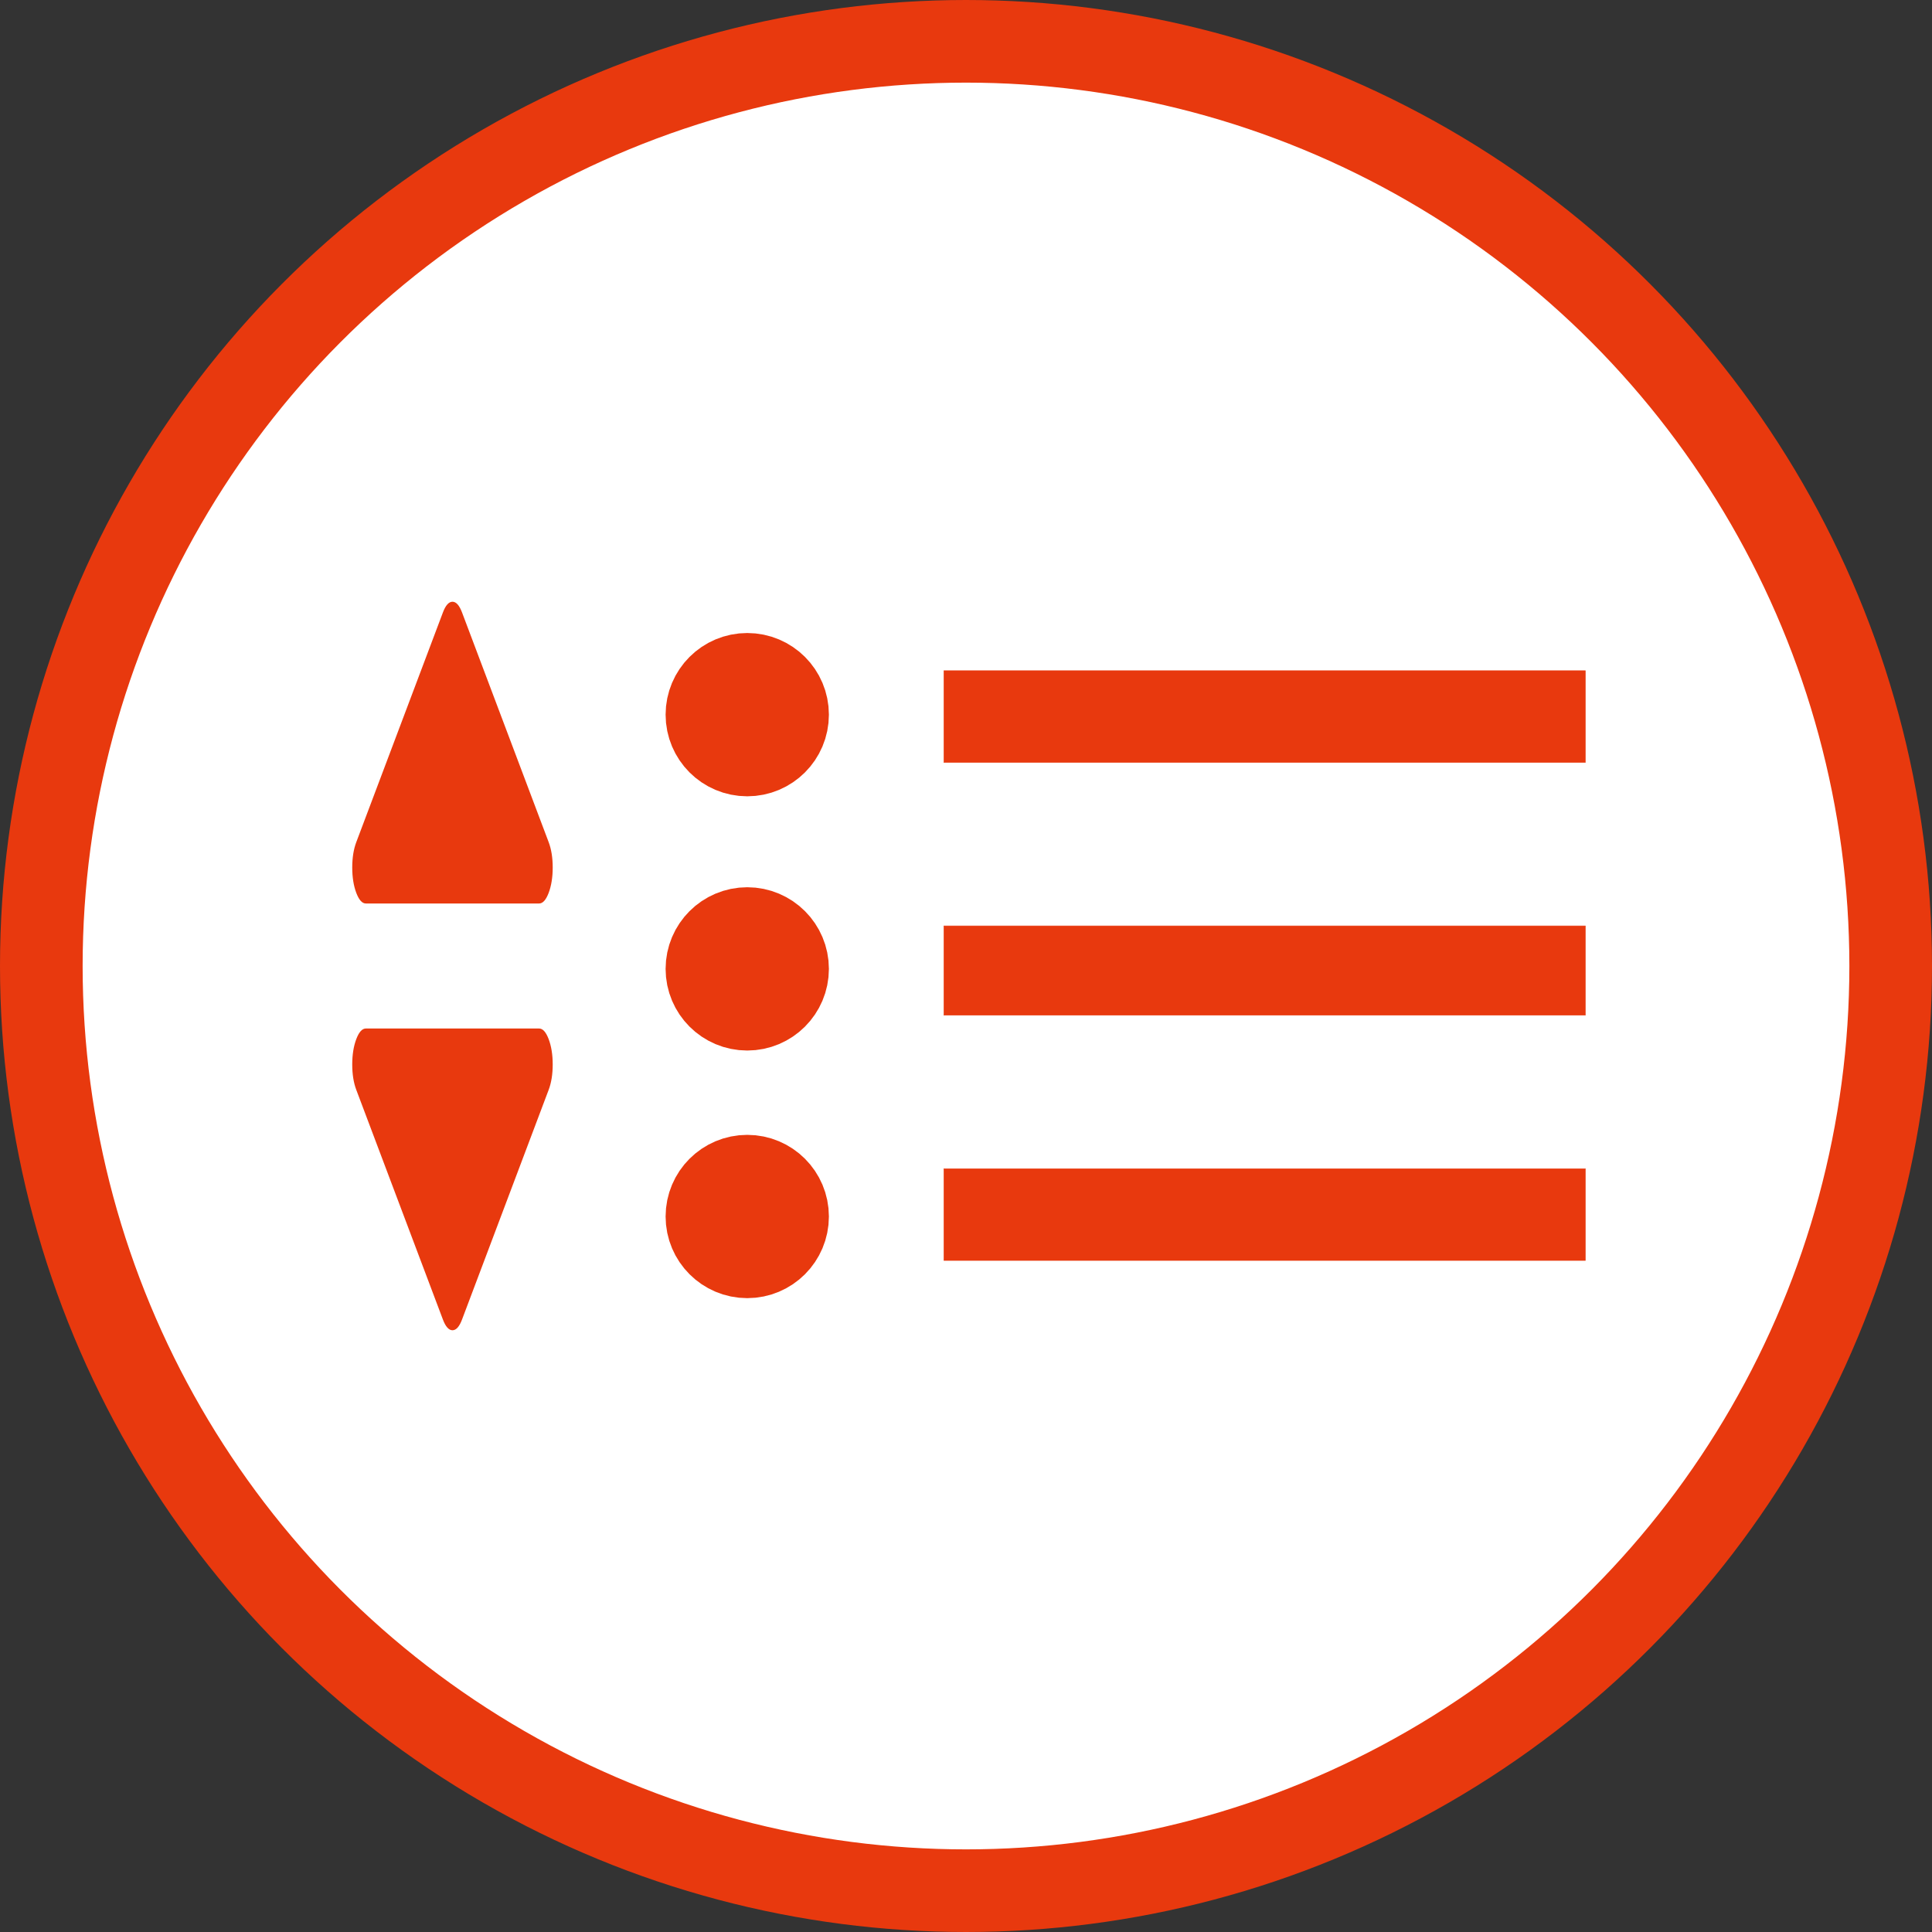 <?xml version="1.0" encoding="UTF-8" standalone="no"?>
<!-- Created with Inkscape (http://www.inkscape.org/) -->

<svg
   xmlns:dc="http://purl.org/dc/elements/1.1/"
   xmlns:cc="http://creativecommons.org/ns#"
   xmlns:rdf="http://www.w3.org/1999/02/22-rdf-syntax-ns#"
   xmlns:svg="http://www.w3.org/2000/svg"
   xmlns="http://www.w3.org/2000/svg"
   xmlns:sodipodi="http://sodipodi.sourceforge.net/DTD/sodipodi-0.dtd"
   xmlns:inkscape="http://www.inkscape.org/namespaces/inkscape"
   id="svg2"
   version="1.1"
   inkscape:version="0.91 r13725"
   width="3000"
   height="3000"
   viewBox="0 0 3000 3000"
   sodipodi:docname="CUSTOM SORT LIST FORMAT.RO.v11.svg"
   inkscape:export-filename="D:\ASUS WEBSTORAGE\R+D\CABS\DEV TEAM\WIREFRAME + PROTOTYPE\CUSTOM ICONS\CUSTOM SORT LIST FORMAT.v8.png"
   inkscape:export-xdpi="1.2830818"
   inkscape:export-ydpi="1.2830818">
  <rect x="0" y="0" width="3000" height="3000" fill="#333333" stroke="none"/>
  <defs
     id="defs6" />
  <sodipodi:namedview
     pagecolor="#ffffff"
     bordercolor="#666666"
     borderopacity="1"
     objecttolerance="10"
     gridtolerance="10"
     guidetolerance="10"
     inkscape:pageopacity="0"
     inkscape:pageshadow="2"
     inkscape:window-width="1920"
     inkscape:window-height="1017"
     id="namedview4"
     showgrid="false"
     fit-margin-top="0"
     fit-margin-left="0"
     fit-margin-right="0"
     fit-margin-bottom="0"
     inkscape:zoom="0.19778039"
     inkscape:cx="802.31584"
     inkscape:cy="1451.5145"
     inkscape:window-x="-8"
     inkscape:window-y="-8"
     inkscape:window-maximized="1"
     inkscape:current-layer="svg2" />
  <g
     id="g4159">
    <circle
       style="fill:#ffffff;fill-opacity:1;stroke:#e8390e;stroke-width:128.308;stroke-linecap:round;stroke-linejoin:round;stroke-miterlimit:4;stroke-dasharray:none;stroke-opacity:1"
       id="path4163"
       cx="1500"
       cy="1500"
       r="1435.846" />
    <g
       style="fill:#e8390e;fill-opacity:1;stroke:#e8390e;stroke-opacity:1"
       transform="matrix(0.778,0,0,0.855,197.304,69.418)"
       id="g4180">
      <path
         inkscape:connector-curvature="0"
         id="path4149"
         d="m 1630.389,2124.687 0,-83.25 944.628,0 335.455,0 0,83.25 0,83.25 -335.455,0 -944.628,0 z"
         style="fill:#e8390e;fill-opacity:1;stroke:#e8390e;stroke-opacity:1" />
      <path
         inkscape:connector-curvature="0"
         id="path4145"
         d="m 1630.389,1681.437 0,-81 944.628,0 335.455,0 0,81 0,81 -335.455,0 -944.628,0 z"
         style="fill:#e8390e;fill-opacity:1;stroke:#e8390e;stroke-opacity:1" />
      <path
         inkscape:connector-curvature="0"
         id="path4138"
         d="m 1630.389,1220.187 0,-83.25 944.628,0 335.455,0 0,83.25 0,83.25 -335.455,0 -944.628,0 z"
         style="fill:#e8390e;fill-opacity:1;stroke:#e8390e;stroke-opacity:1" />
    </g>
    <g
       style="fill:#e8390e;fill-opacity:1;stroke:#e8390e;stroke-opacity:1"
       transform="matrix(0.855,0,0,0.855,140.438,64.535)"
       id="g4171">
      <circle
         r="60.779"
         cy="1222.441"
         cx="1192.853"
         id="path4148"
         style="fill:#e8390e;fill-opacity:1;stroke:#e8390e;stroke-width:175;stroke-linecap:round;stroke-linejoin:round;stroke-miterlimit:4;stroke-dasharray:none;stroke-opacity:1" />
      <circle
         r="60.779"
         cy="1684.145"
         cx="1192.853"
         id="path4148-4"
         style="fill:#e8390e;fill-opacity:1;stroke:#e8390e;stroke-width:175;stroke-linecap:round;stroke-linejoin:round;stroke-miterlimit:4;stroke-dasharray:none;stroke-opacity:1" />
      <circle
         r="60.779"
         cy="2133.849"
         cx="1192.853"
         id="path4148-4-5"
         style="fill:#e8390e;fill-opacity:1;stroke:#e8390e;stroke-width:175;stroke-linecap:round;stroke-linejoin:round;stroke-miterlimit:4;stroke-dasharray:none;stroke-opacity:1" />
    </g>
    <g
       style="fill:#e8390e;fill-opacity:1;stroke:#e8390e;stroke-opacity:1"
       id="g8257"
       transform="matrix(3.687,0,0,9.776,304.4,786.348)">
      <path
         style="fill:#e8390e;fill-opacity:1;stroke:#e8390e;stroke-opacity:1"
         inkscape:connector-curvature="0"
         d="m 71.5,62.571 73,0 c 1.412,0 2.635,-0.516 3.666,-1.548 1.031,-1.032 1.549,-2.254 1.549,-3.666 0,-1.412 -0.518,-2.634 -1.549,-3.667 l -36.5,-36.5 c -1.031,-1.031 -2.253,-1.548 -3.666,-1.548 -1.413,0 -2.635,0.517 -3.667,1.548 l -36.5,36.5 c -1.032,1.032 -1.548,2.255 -1.548,3.667 0,1.412 0.516,2.634 1.548,3.666 1.033,1.032 2.255,1.548 3.667,1.548 z"
         id="path8117" />
      <path
         style="fill:#e8390e;fill-opacity:1;stroke:#e8390e;stroke-opacity:1"
         inkscape:connector-curvature="0"
         d="m 144.5,83.43 -73,0 c -1.413,0 -2.635,0.516 -3.667,1.547 -1.032,1.032 -1.548,2.254 -1.548,3.666 0,1.412 0.516,2.635 1.548,3.666 l 36.5,36.5 c 1.033,1.032 2.255,1.549 3.667,1.549 1.412,0 2.635,-0.517 3.666,-1.549 l 36.5,-36.5 c 1.031,-1.031 1.549,-2.254 1.549,-3.666 0,-1.412 -0.518,-2.634 -1.549,-3.666 -1.031,-1.032 -2.254,-1.547 -3.666,-1.547 z"
         id="path8119" />
    </g>
  </g>
</svg>
